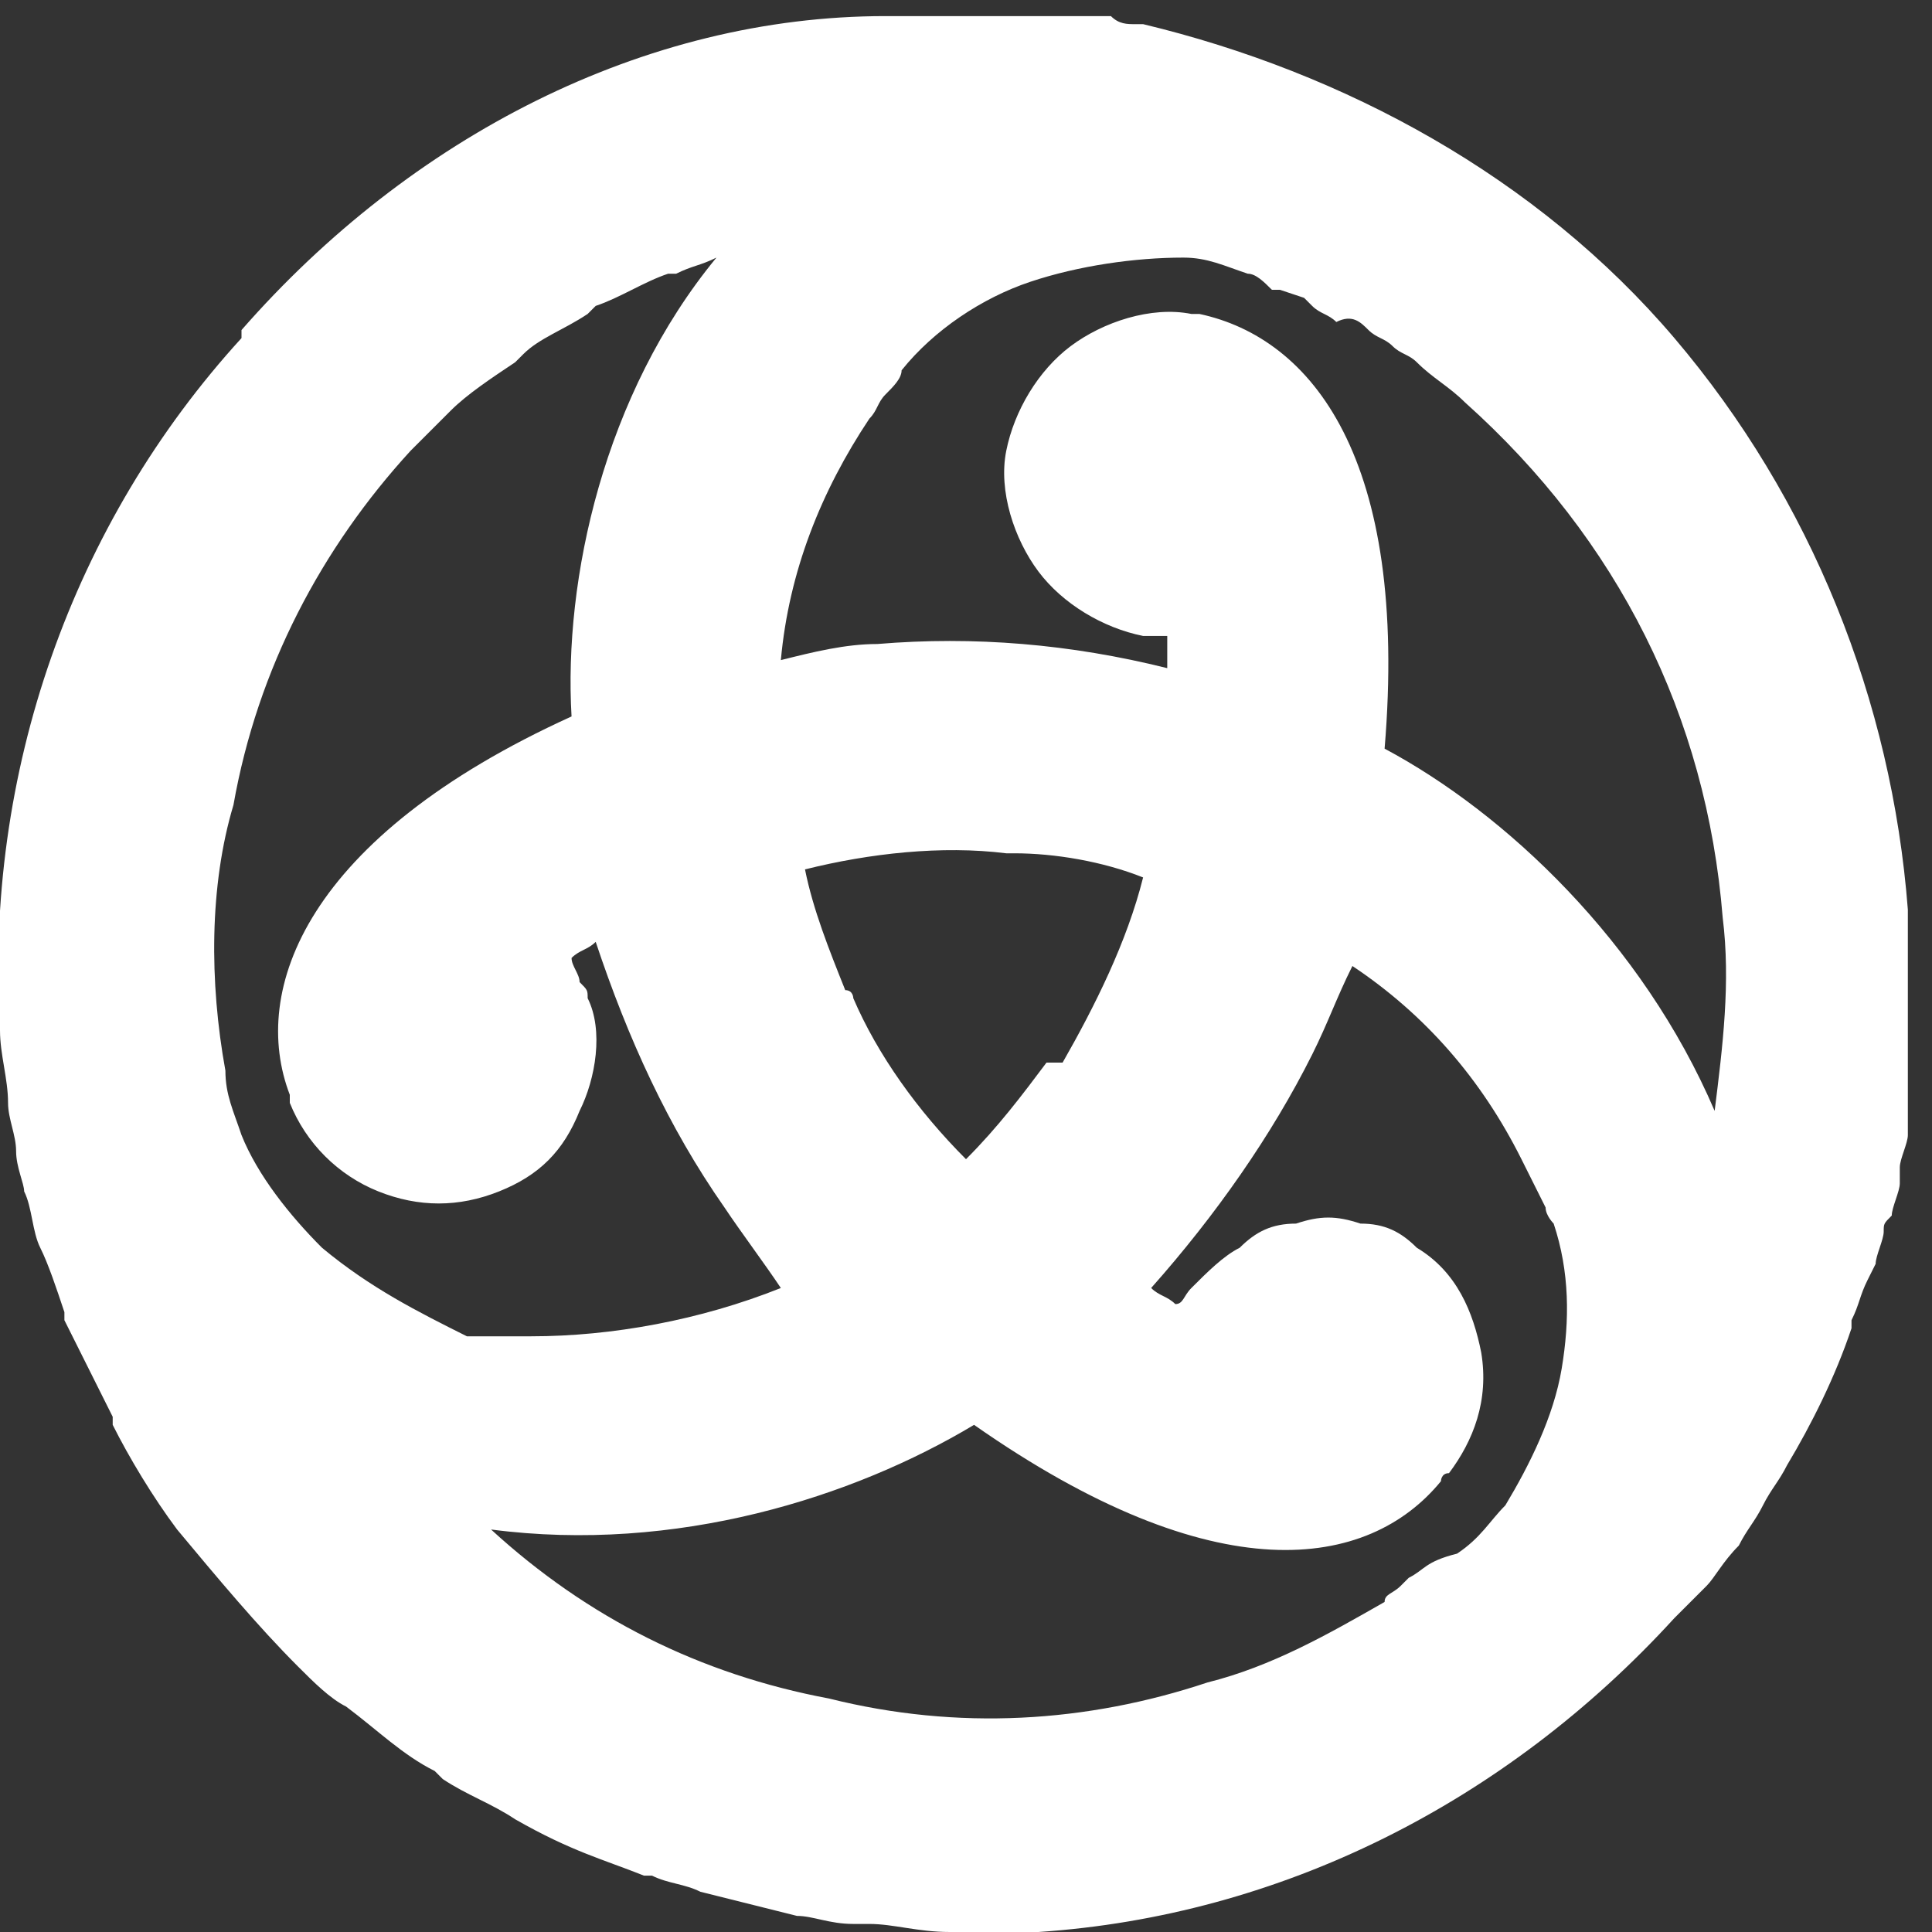 <svg version="1.1" xmlns="http://www.w3.org/2000/svg" x="0px" y="0px" viewBox="0 0 24 24">
<rect x="0" y="0" width="24" height="24" fill="#333333" stroke="none"/>
<path fill="#FFFFFF" d="M20.8,20.1c0.1-0.1,0.3-0.3,0.4-0.4l0,0c0.1-0.1,0.2-0.3,0.4-0.5l0,0c0.1-0.2,0.2-0.3,0.3-0.5l0,0
	c0.1-0.2,0.2-0.3,0.3-0.5c0.3-0.5,0.6-1.1,0.8-1.7c0,0,0-0.1,0-0.1c0.1-0.2,0.1-0.3,0.2-0.5l0.1-0.2c0-0.1,0.1-0.3,0.1-0.4
	c0-0.1,0-0.1,0.1-0.2c0-0.1,0.1-0.3,0.1-0.4c0-0.1,0-0.2,0-0.2c0-0.1,0.1-0.3,0.1-0.4l0-0.2c0-0.1,0-0.3,0-0.4c0-0.1,0-0.2,0-0.3
	c0-0.1,0-0.3,0-0.4c0-0.1,0-0.2,0-0.2c0-0.1,0-0.3,0-0.4c0-0.1,0-0.1,0-0.2c0-0.2,0-0.4,0-0.7c-0.2-2.6-1.2-5.1-2.9-7.1
	c-1.7-2-4.1-3.3-6.6-3.9l-0.1,0c-0.1,0-0.2,0-0.3-0.1l-0.2,0c-0.1,0-0.2,0-0.3,0l-0.3,0c-0.1,0-0.2,0-0.3,0l-0.3,0l-0.2,0
	c-0.1,0-0.2,0-0.4,0h-0.2c-0.2,0-0.4,0-0.6,0C8,0.2,5.1,1.7,3,4.1l0,0.1C0.9,6.5-0.2,9.6,0,12.8c0,0.3,0.1,0.6,0.1,0.9v0
	c0,0.2,0.1,0.4,0.1,0.6v0c0,0.2,0.1,0.4,0.1,0.5c0.1,0.2,0.1,0.5,0.2,0.7s0.2,0.5,0.3,0.8c0,0,0,0.1,0,0.1c0.1,0.2,0.2,0.4,0.3,0.6
	c0.1,0.2,0.2,0.4,0.3,0.6c0,0,0,0,0,0.1c0.2,0.4,0.5,0.9,0.8,1.3l0,0c0.5,0.6,1,1.2,1.5,1.7c0.2,0.2,0.4,0.4,0.6,0.5
	c0.4,0.3,0.7,0.6,1.1,0.8c0,0,0.1,0.1,0.1,0.1c0.3,0.2,0.6,0.3,0.9,0.5l0,0C7.1,23,7.5,23.1,8,23.3l0.1,0c0.2,0.1,0.4,0.1,0.6,0.2
	c0.4,0.1,0.8,0.2,1.2,0.3c0.2,0,0.4,0.1,0.7,0.1l0.2,0c0.3,0,0.6,0.1,1,0.1h0c0.4,0,0.7,0,1.1,0C15.9,23.8,18.7,22.4,20.8,20.1
	L20.8,20.1z M17.5,19.6l-0.1,0.1c-0.1,0.1-0.2,0.1-0.2,0.2l0,0c-0.7,0.4-1.4,0.8-2.2,1c-1.5,0.5-3.1,0.6-4.7,0.2
	c-1.6-0.3-3-1-4.2-2.1c2.3,0.3,4.5-0.4,6-1.3c3,2.1,4.9,1.8,5.8,0.7c0,0,0-0.1,0.1-0.1c0.3-0.4,0.5-0.9,0.4-1.5
	c-0.1-0.5-0.3-1-0.8-1.3l0,0c-0.2-0.2-0.4-0.3-0.7-0.3c-0.3-0.1-0.5-0.1-0.8,0c-0.3,0-0.5,0.1-0.7,0.3c-0.2,0.1-0.4,0.3-0.6,0.5
	c-0.1,0.1-0.1,0.2-0.2,0.2c-0.1-0.1-0.2-0.1-0.3-0.2c0.8-0.9,1.5-1.9,2-2.9c0.2-0.4,0.3-0.7,0.5-1.1c0.9,0.6,1.6,1.4,2.1,2.4v0
	c0.1,0.2,0.2,0.4,0.3,0.6c0,0.1,0.1,0.2,0.1,0.2c0.2,0.6,0.2,1.2,0.1,1.8c-0.1,0.6-0.4,1.2-0.7,1.7c-0.2,0.2-0.3,0.4-0.6,0.6l0,0
	C17.7,19.4,17.7,19.5,17.5,19.6L17.5,19.6z M13,13.2c-0.3,0.4-0.6,0.8-1,1.2c-0.6-0.6-1.1-1.3-1.4-2c0,0,0-0.1-0.1-0.1
	c-0.2-0.5-0.4-1-0.5-1.5c0.8-0.2,1.7-0.3,2.5-0.2h0.1c0.5,0,1.1,0.1,1.6,0.3c-0.2,0.8-0.6,1.6-1,2.3L13,13.2z M21.4,11.4
	c0.1,0.8,0,1.6-0.1,2.4v0c-0.9-2.1-2.6-3.7-4.1-4.5c0.3-3.6-0.9-5.1-2.3-5.4l-0.1,0c-0.5-0.1-1.1,0.1-1.5,0.4
	c-0.4,0.3-0.7,0.8-0.8,1.3c-0.1,0.5,0.1,1.1,0.4,1.5c0.3,0.4,0.8,0.7,1.3,0.8c0.1,0,0.2,0,0.3,0c0,0.1,0,0.3,0,0.4
	c-1.2-0.3-2.4-0.4-3.6-0.3c-0.4,0-0.8,0.1-1.2,0.2c0.1-1.1,0.5-2.1,1.1-3c0.1-0.1,0.1-0.2,0.2-0.3c0.1-0.1,0.2-0.2,0.2-0.3
	c0.4-0.5,1-0.9,1.6-1.1c0.6-0.2,1.3-0.3,1.9-0.3c0.3,0,0.5,0.1,0.8,0.2l0,0c0.1,0,0.2,0.1,0.3,0.2l0.1,0l0.3,0.1l0.1,0.1
	c0.1,0.1,0.2,0.1,0.3,0.2l0,0C16.8,3.9,16.9,4,17,4.1h0c0.1,0.1,0.2,0.1,0.3,0.2l0,0c0.1,0.1,0.2,0.1,0.3,0.2h0
	c0.2,0.2,0.4,0.3,0.6,0.5C20.1,6.7,21.2,8.9,21.4,11.4z M7.3,3.9l0.1-0.1C7.7,3.7,8,3.5,8.3,3.4l0.1,0c0.2-0.1,0.3-0.1,0.5-0.2
	C7.5,4.9,7,7.2,7.1,8.9c-3.3,1.5-4,3.4-3.5,4.7c0,0,0,0.1,0,0.1c0.2,0.5,0.6,0.9,1.1,1.1c0.5,0.2,1,0.2,1.5,0h0c0.5-0.2,0.8-0.5,1-1
	c0.2-0.4,0.3-1,0.1-1.4c0-0.1,0-0.1-0.1-0.2c0-0.1-0.1-0.2-0.1-0.3c0.1-0.1,0.2-0.1,0.3-0.2C7.8,12.9,8.3,14,9,15
	c0.2,0.3,0.5,0.7,0.7,1c-1,0.4-2.1,0.6-3.1,0.6l-0.3,0l-0.1,0c-0.1,0-0.1,0-0.2,0l-0.2,0C5.2,16.3,4.6,16,4,15.5
	c-0.4-0.4-0.8-0.9-1-1.4c-0.1-0.3-0.2-0.5-0.2-0.8c0,0,0,0,0,0v0C2.6,12.2,2.6,11,2.9,10C3.2,8.3,4,6.8,5.1,5.6
	c0.1-0.1,0.2-0.2,0.4-0.4l0.1-0.1c0.2-0.2,0.5-0.4,0.8-0.6l0.1-0.1C6.7,4.2,7,4.1,7.3,3.9z"/>
</svg>
